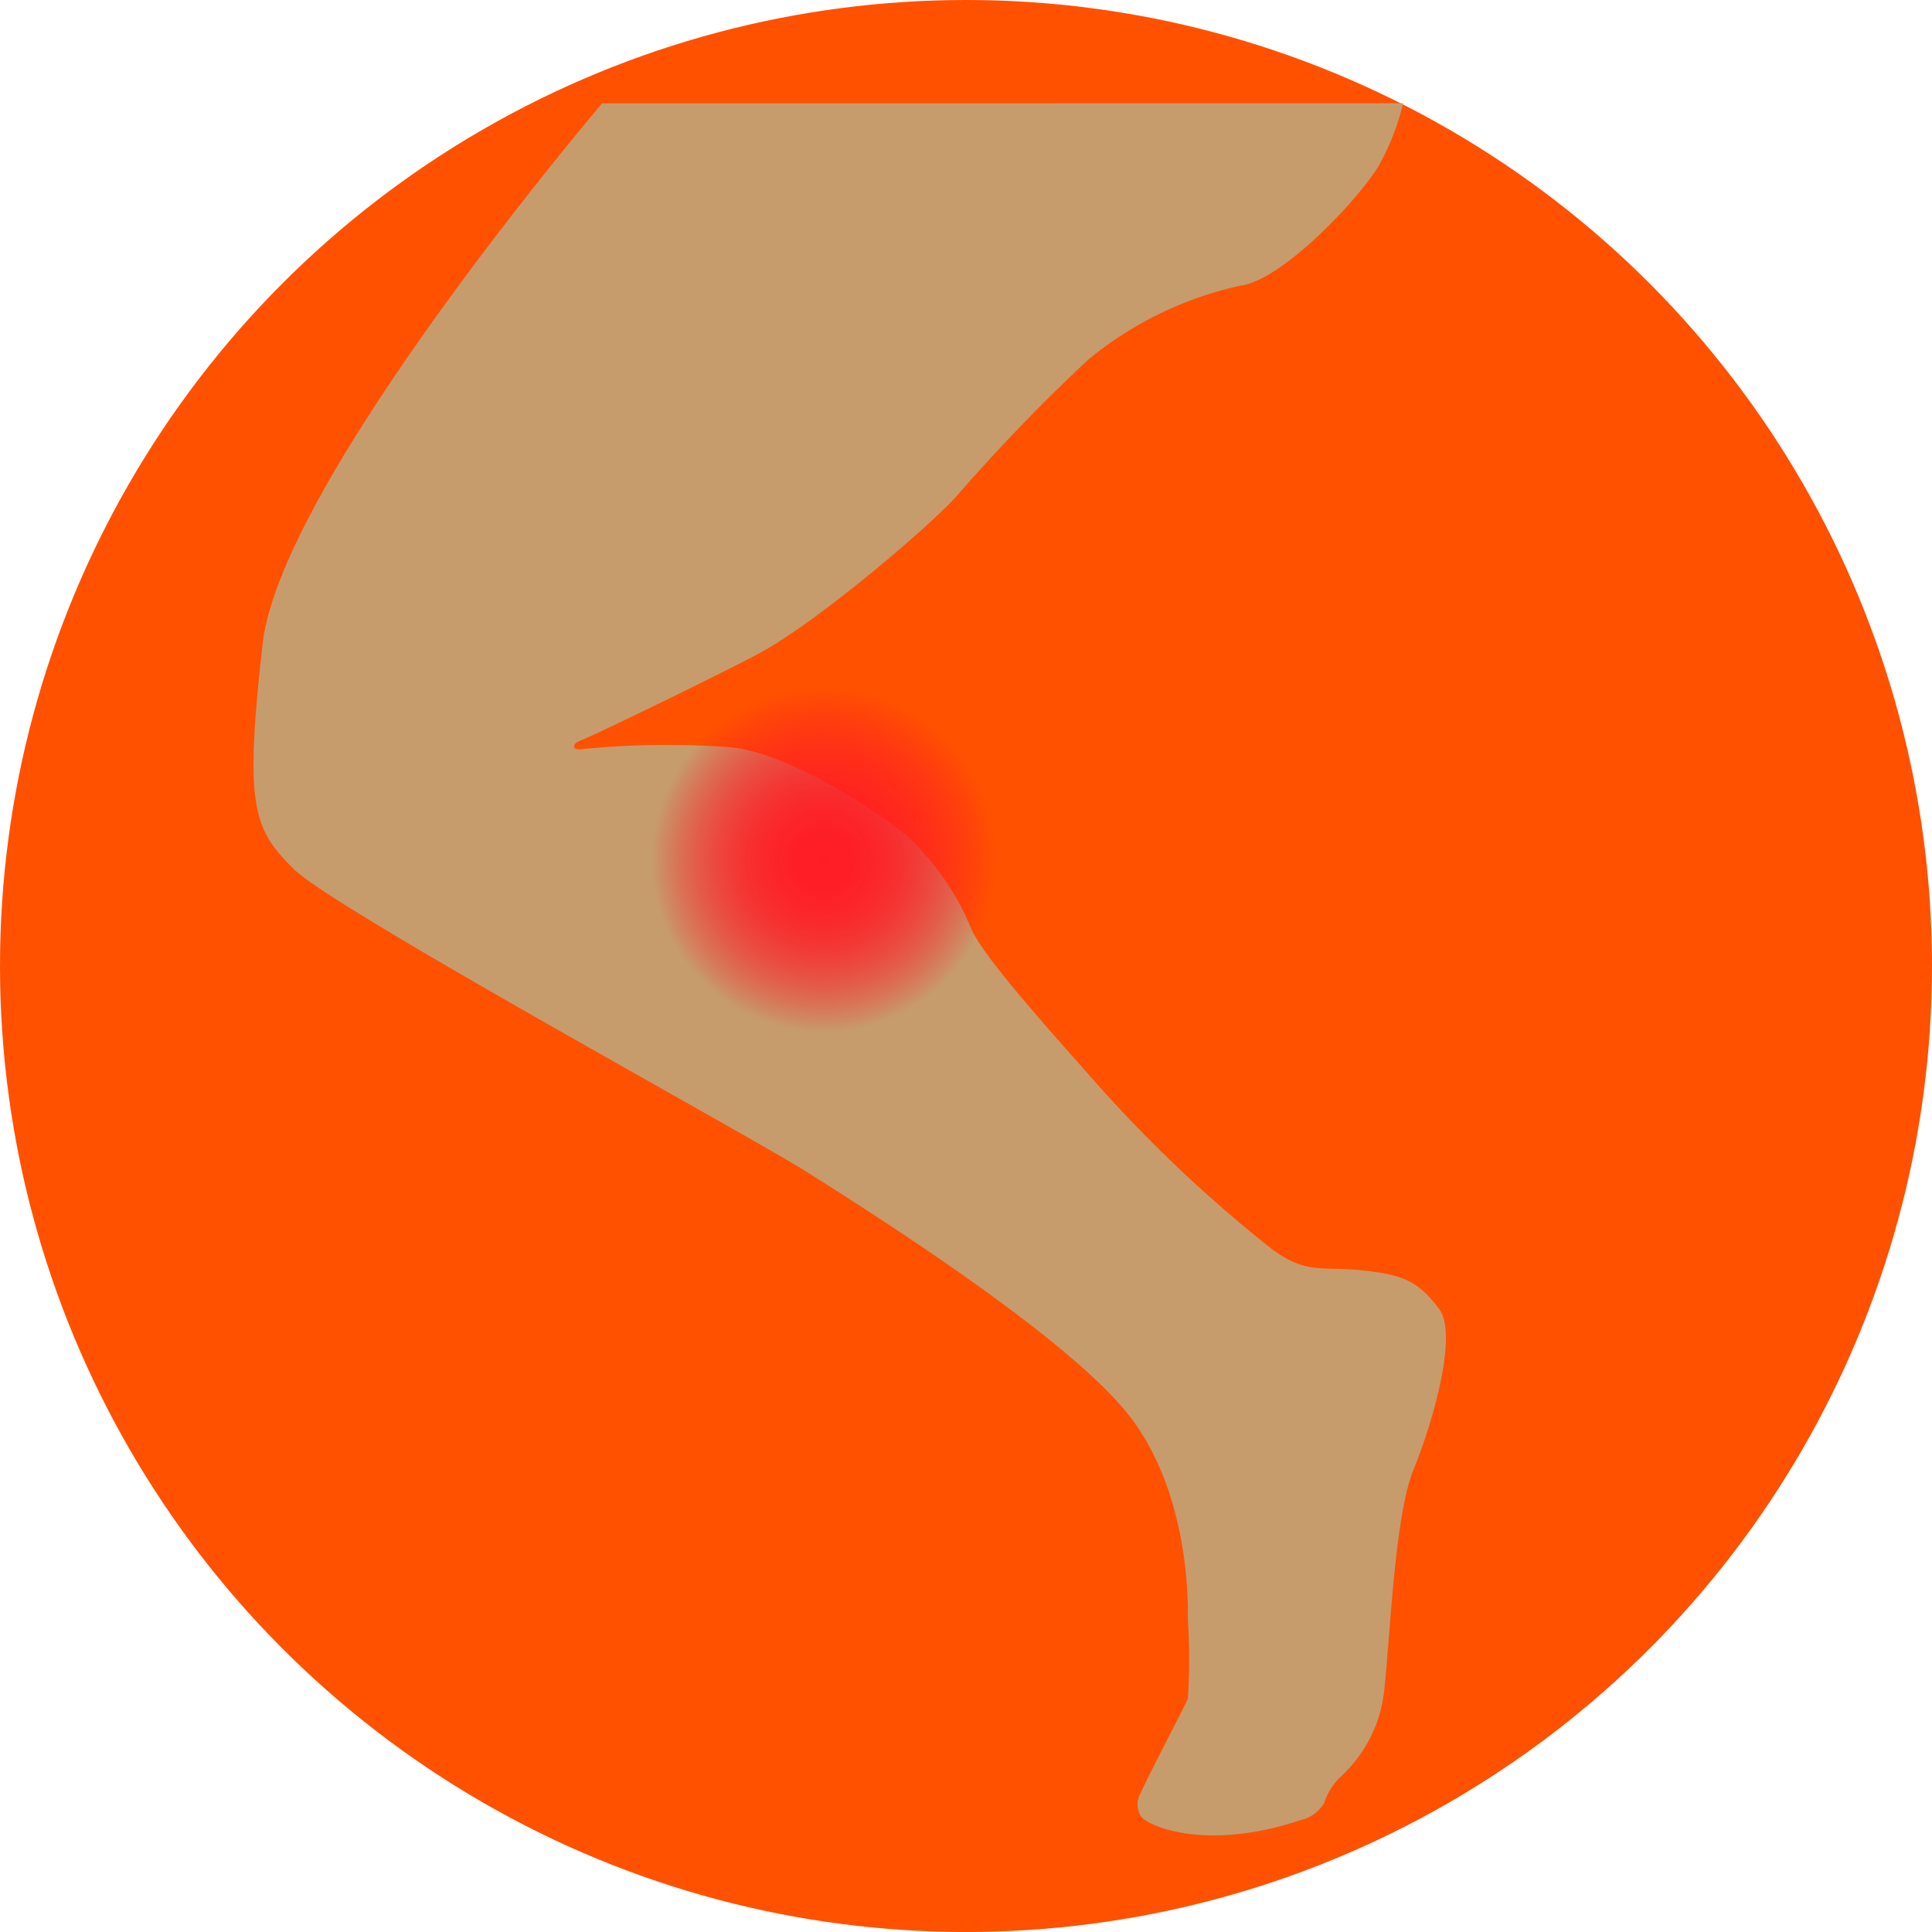 <svg xmlns="http://www.w3.org/2000/svg" xmlns:xlink="http://www.w3.org/1999/xlink" width="100" height="100" viewBox="0 0 100 100"><defs><radialGradient id="a" cx="0.5" cy="0.5" r="0.5" gradientTransform="translate(0)" gradientUnits="objectBoundingBox"><stop offset="0" stop-color="#ff1d25"/><stop offset="0.154" stop-color="#ff1d25" stop-opacity="0.988"/><stop offset="0.283" stop-color="#ff1d25" stop-opacity="0.945"/><stop offset="0.403" stop-color="#ff1d25" stop-opacity="0.878"/><stop offset="0.519" stop-color="#ff1d25" stop-opacity="0.78"/><stop offset="0.63" stop-color="#ff1d25" stop-opacity="0.655"/><stop offset="0.739" stop-color="#ff1d25" stop-opacity="0.502"/><stop offset="0.845" stop-color="#ff1d25" stop-opacity="0.322"/><stop offset="0.947" stop-color="#ff1d25" stop-opacity="0.118"/><stop offset="1" stop-color="#ff1d25" stop-opacity="0"/></radialGradient></defs><g transform="translate(-694 -2291)"><circle cx="50" cy="50" r="50" transform="translate(694 2291)" fill="#ff5100"/><g transform="translate(8.493 2162.13)"><path d="M716.676,134.217s-16.615,19.5-17.573,27.966-.48,9.586,1.6,11.662,23.483,13.739,26.518,15.656,12.94,8.147,16.455,12.3,3.315,10.384,3.315,10.923a30.423,30.423,0,0,1,0,4.074c-.182.42-2.188,4.262-2.438,4.873a1.151,1.151,0,0,0,0,1.193c.238.464,3.284,1.877,8.244.224a1.913,1.913,0,0,0,1.238-.879,3.542,3.542,0,0,1,.8-1.318,7.075,7.075,0,0,0,2.336-4.692c.3-2.816.539-8.927,1.5-11.263s2.336-7.009,1.318-8.327-1.677-1.737-3.894-1.977-2.935.239-4.793-1.138a71.654,71.654,0,0,1-8.686-8.148c-2.756-3.115-6.171-6.89-6.83-8.387a13.761,13.761,0,0,0-3.295-4.793c-1.5-1.258-5.991-4.253-9.106-4.613a45.336,45.336,0,0,0-7.863.1c-.4.03-.434-.284.06-.464s5.916-2.786,9.031-4.4,9.226-6.859,10.484-8.327a94.758,94.758,0,0,1,6.739-6.979,18.663,18.663,0,0,1,7.908-3.834c2.236-.319,6.31-4.712,7.188-6.31a12.646,12.646,0,0,0,1.2-3.125Z" transform="translate(0 0)" fill="#c69c6d"/><circle cx="8.934" cy="8.934" r="8.934" transform="translate(719.206 164.459)" fill="url(#a)"/></g></g></svg>